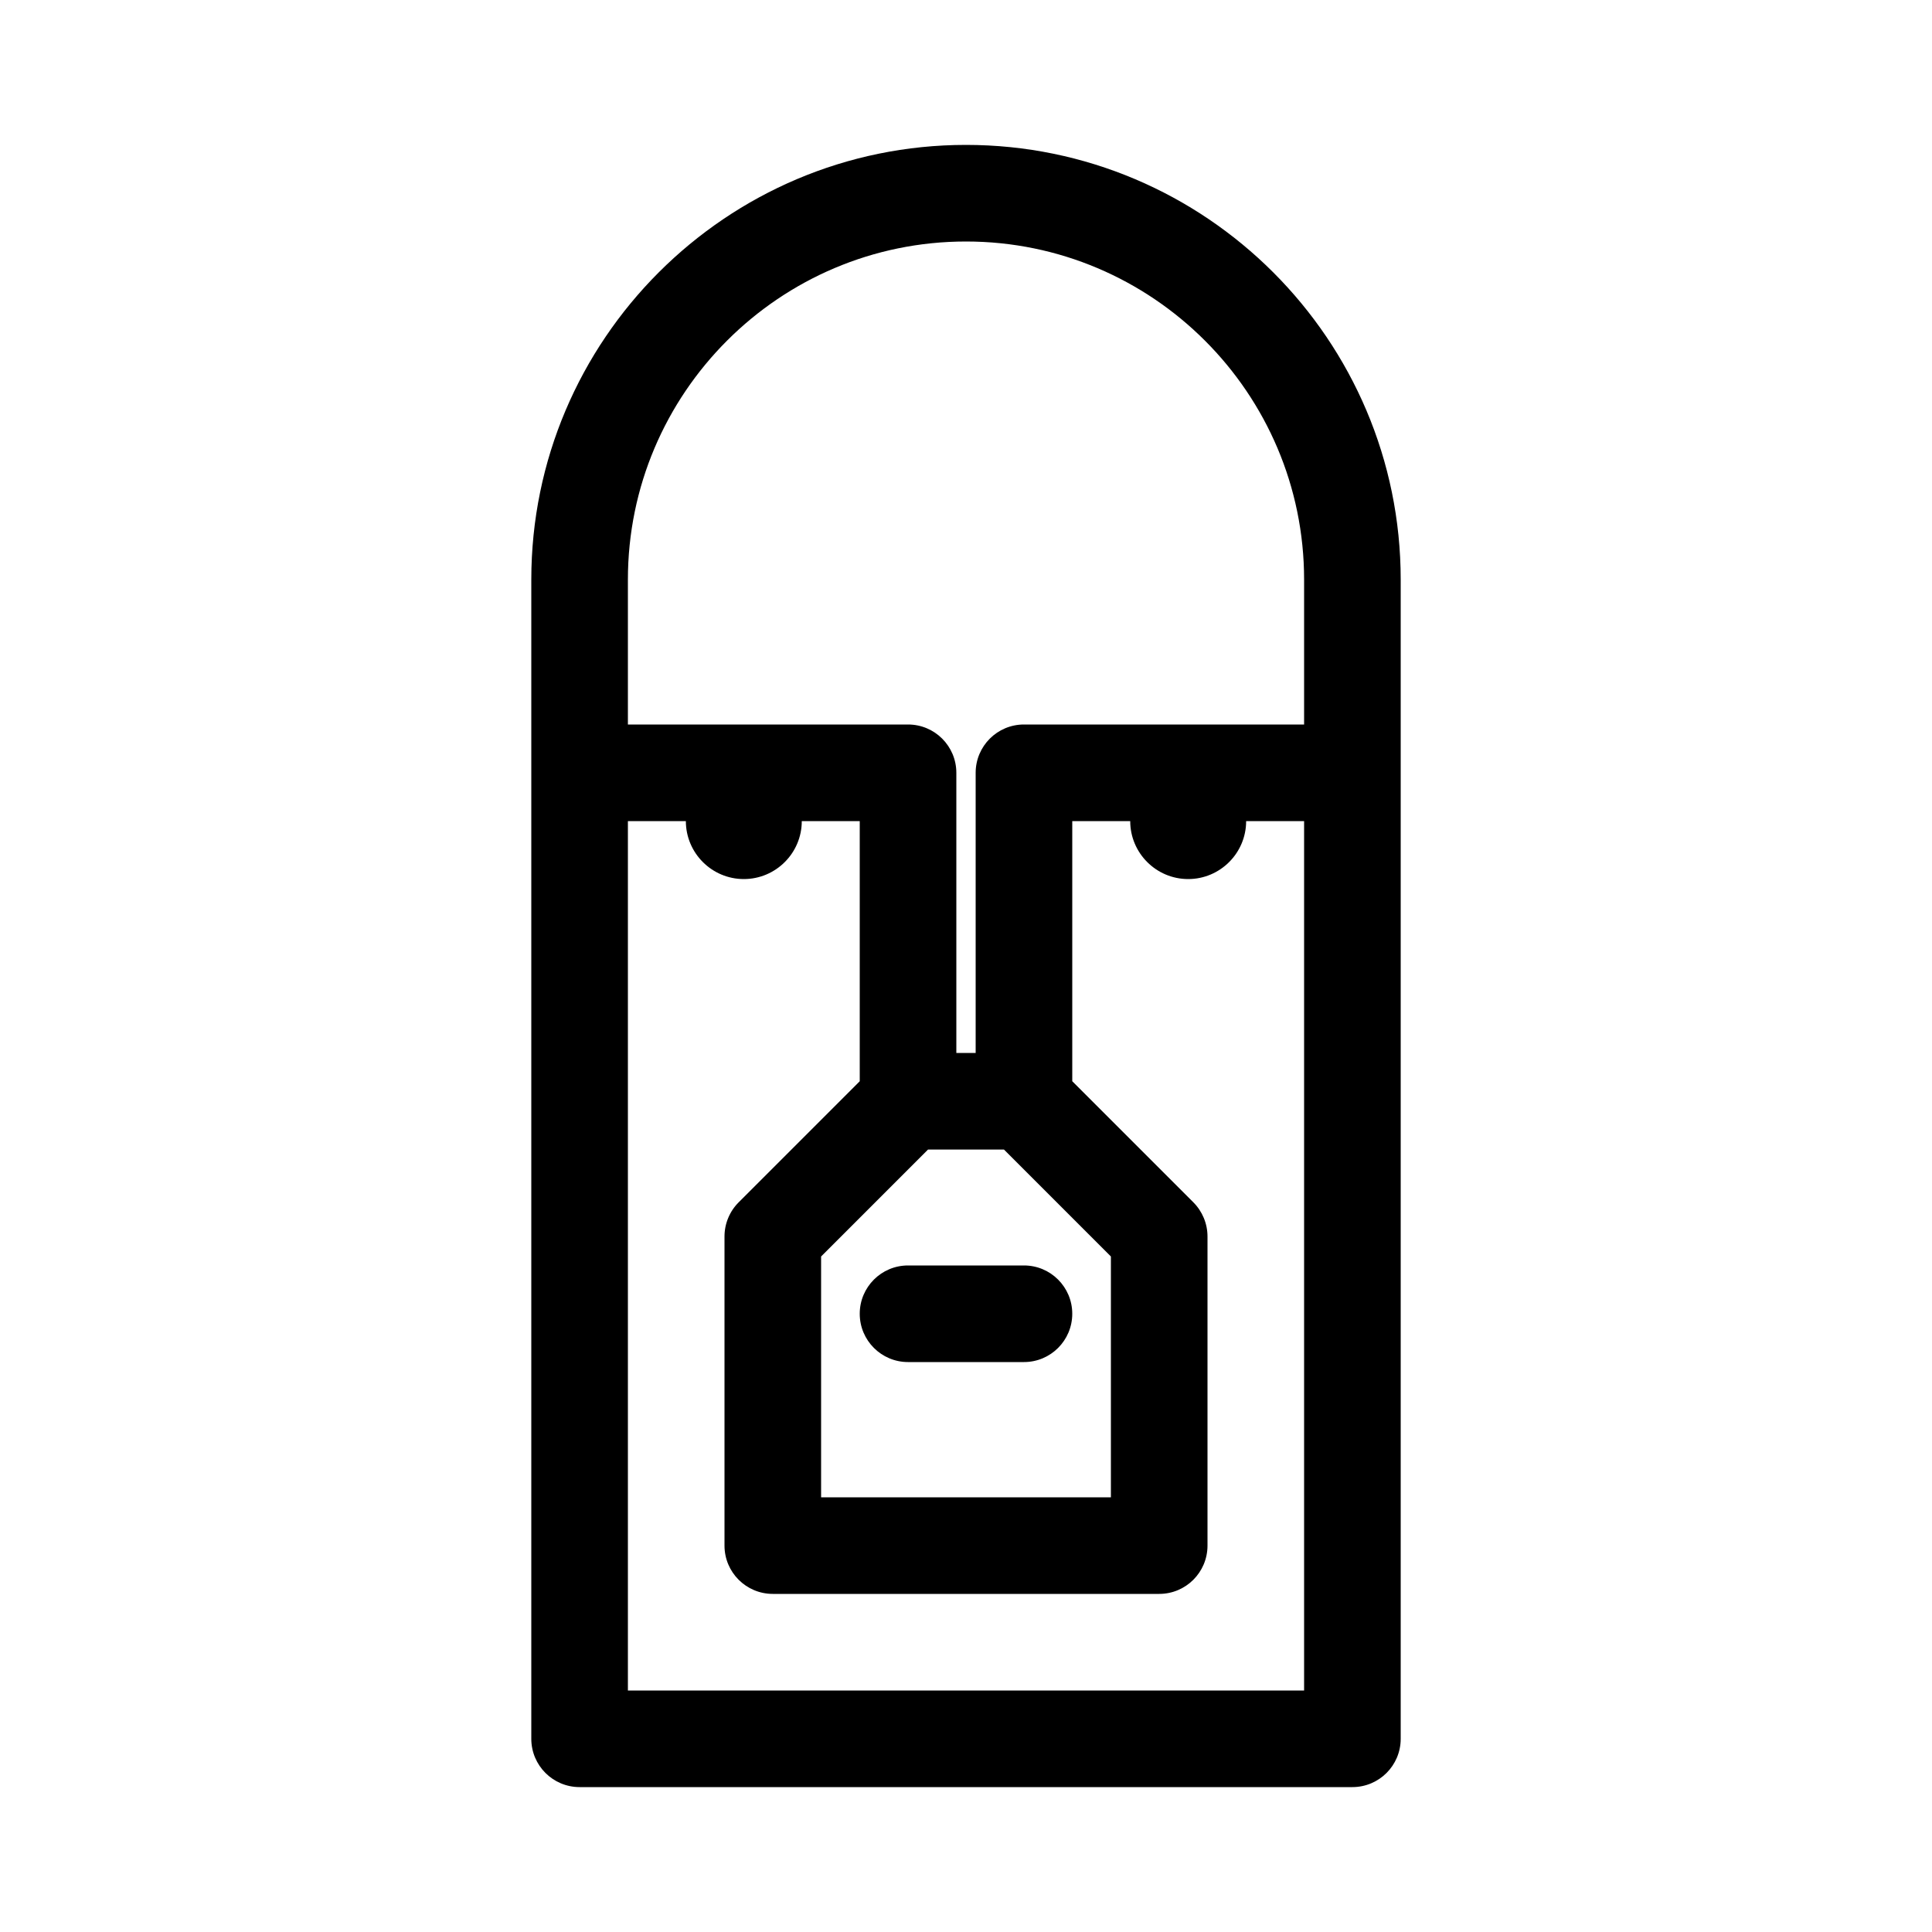 <?xml version="1.0" ?><!DOCTYPE svg  PUBLIC '-//W3C//DTD SVG 1.1//EN'  'http://www.w3.org/Graphics/SVG/1.1/DTD/svg11.dtd'><svg enable-background="new 0 0 100 100" height="100px" id="Layer_1" version="1.1" viewBox="0 0 100 100" width="100px" xml:space="preserve" xmlns="http://www.w3.org/2000/svg" xmlns:xlink="http://www.w3.org/1999/xlink"><g><path d="M47,70.5h6c1.381,0,2.5-1.119,2.5-2.5s-1.119-2.5-2.5-2.5h-6c-1.381,0-2.5,1.119-2.5,2.5S45.619,70.5,47,70.5z"/><path d="M50,7.5C37.594,7.5,27.5,17.593,27.5,30v60c0,1.381,1.119,2.5,2.5,2.5h40c1.381,0,2.5-1.119,2.5-2.5V30   C72.5,17.593,62.406,7.5,50,7.5z M50,12.5c9.649,0,17.5,7.851,17.5,17.5v7.5H53c-1.381,0-2.5,1.119-2.5,2.5v14.5h-1V40   c0-1.381-1.119-2.5-2.5-2.5H32.5V30C32.5,20.351,40.351,12.5,50,12.5z M48.035,59.5h3.93l5.535,5.536V77.5h-15V65.036L48.035,59.5z    M32.5,87.5v-45h3c0,1.654,1.346,3,3,3s3-1.346,3-3h3v13.465l-6.268,6.268C37.764,62.701,37.5,63.337,37.5,64v16   c0,1.381,1.119,2.5,2.5,2.5h20c1.381,0,2.5-1.119,2.5-2.5V64c0-0.663-0.264-1.299-0.732-1.768L55.5,55.964V42.5h3   c0,1.654,1.346,3,3,3s3-1.346,3-3h3v45H32.5z"/></g></svg>